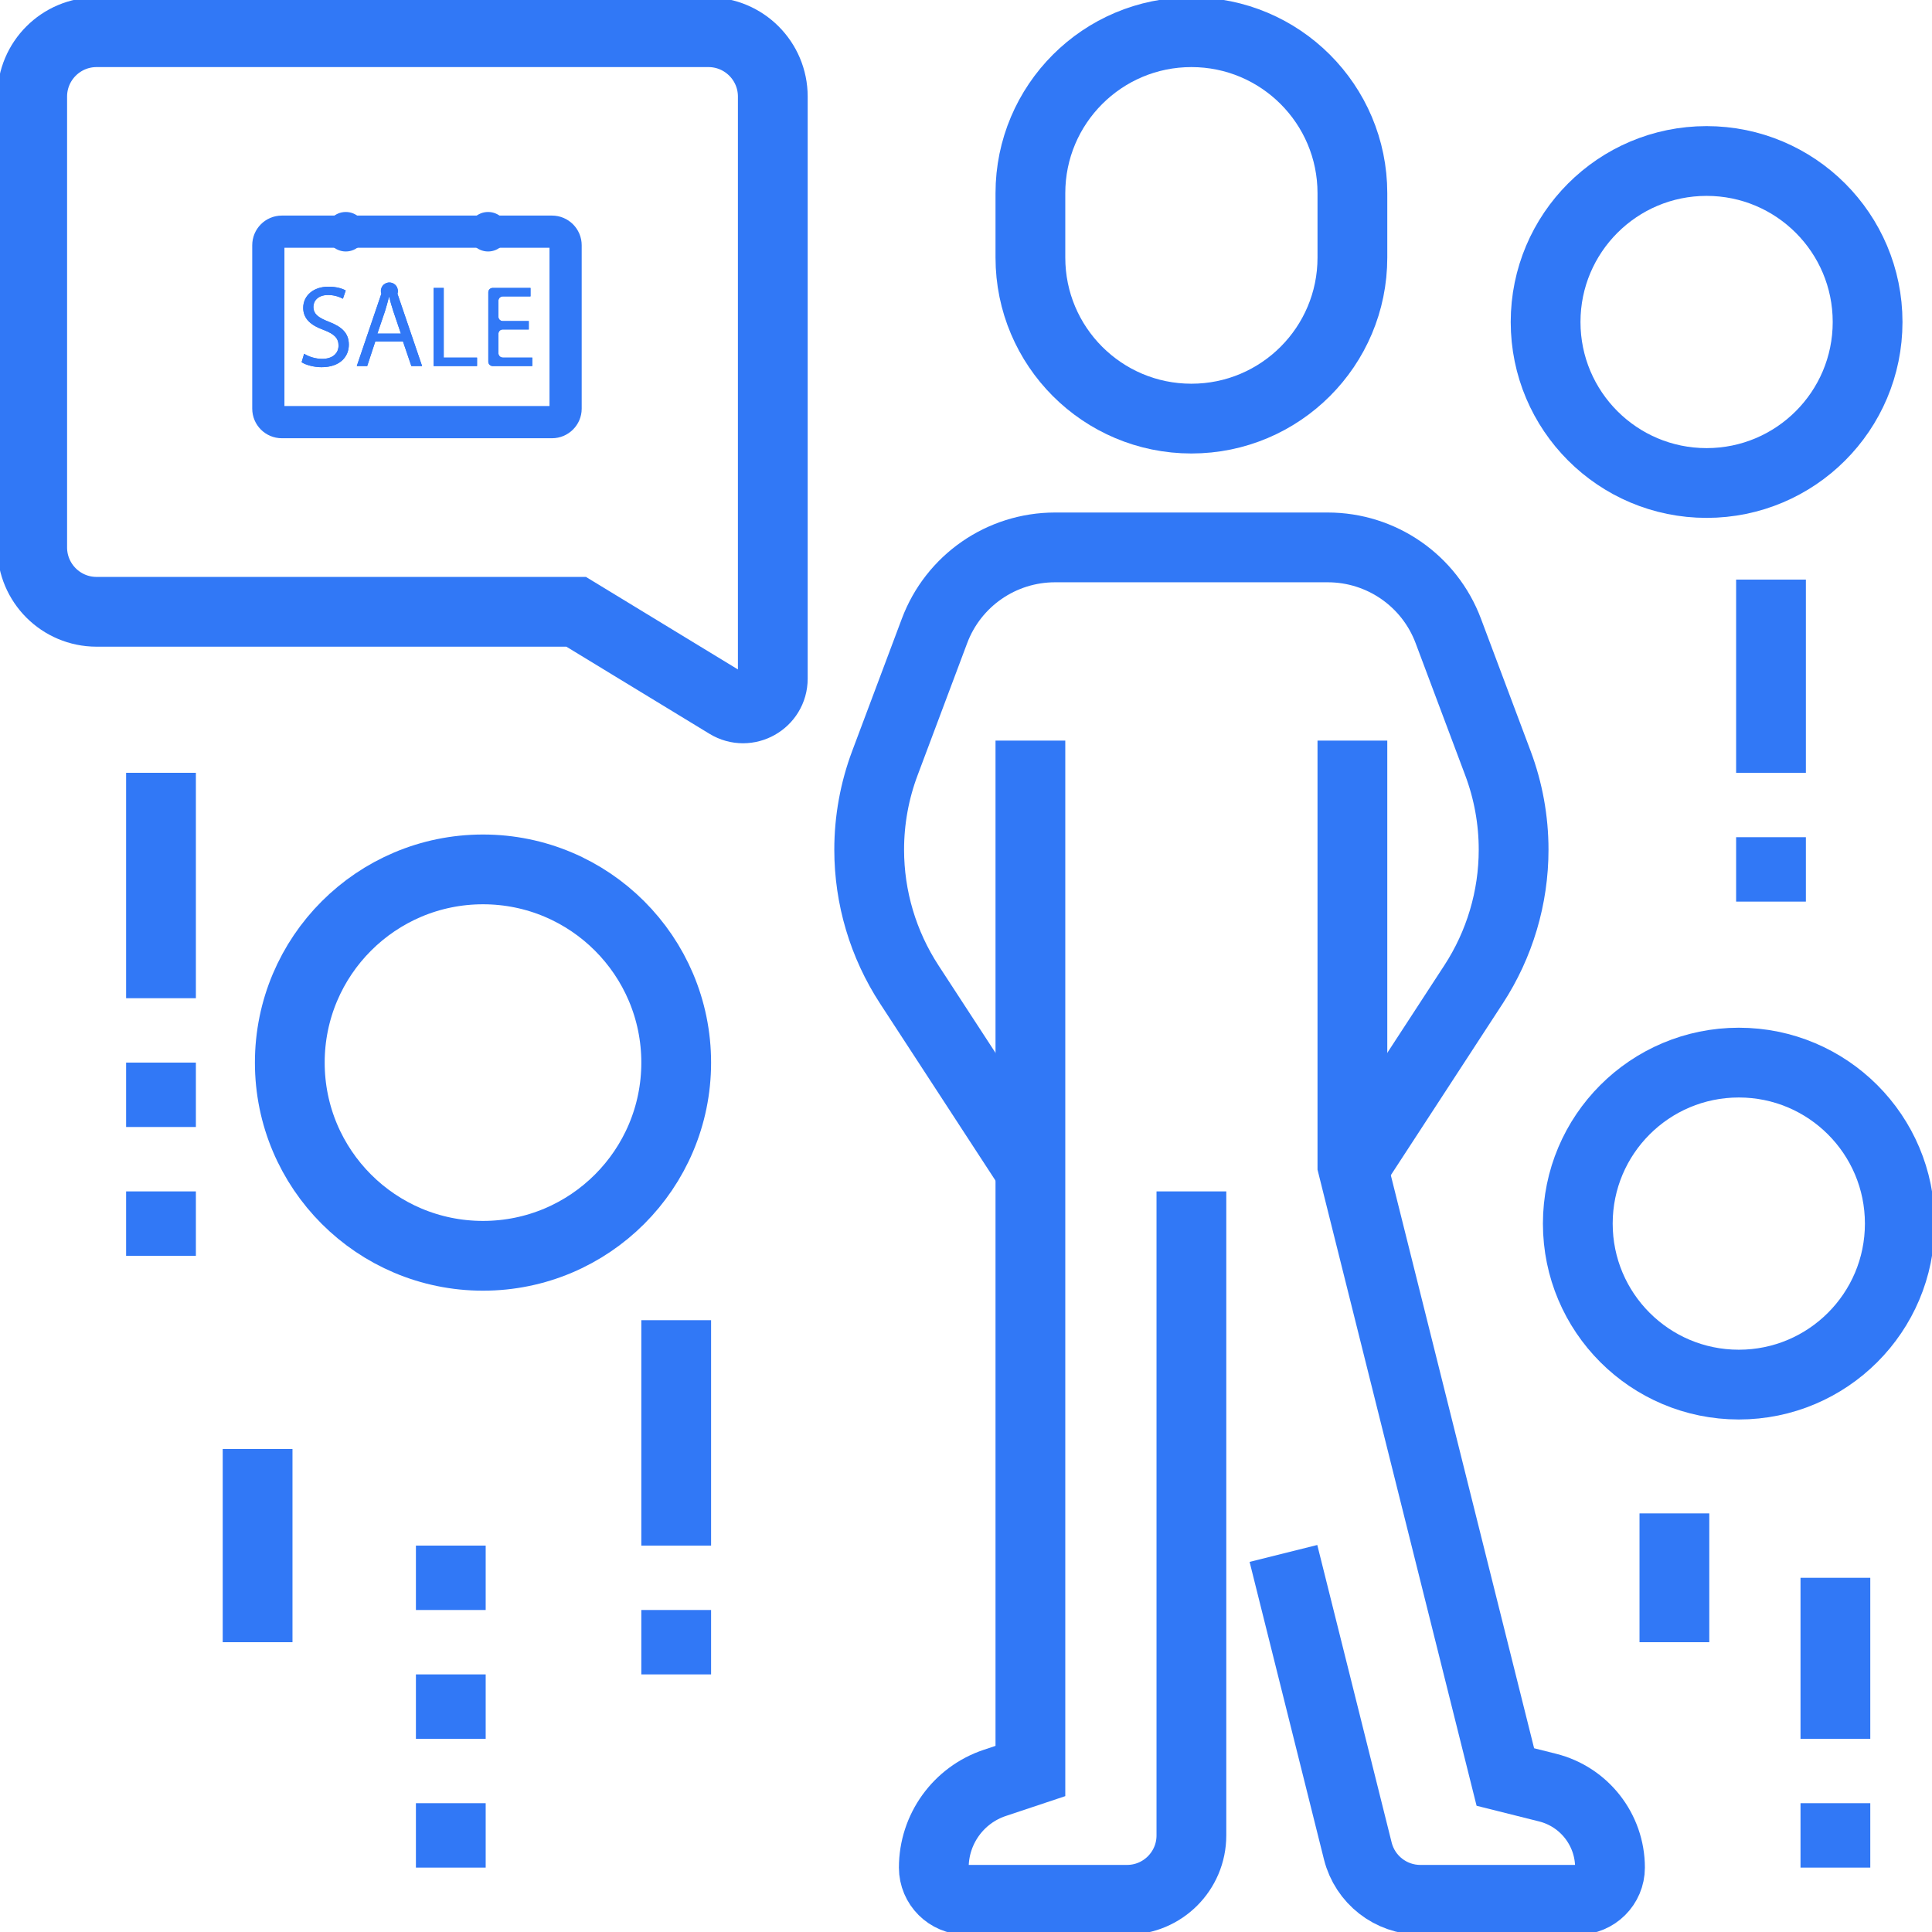 <svg width="36" height="36" viewBox="0 0 36 36" fill="none" xmlns="http://www.w3.org/2000/svg">
<g clip-path="url(#clip0_1191_788)">
<path d="M23.915 28.946L25.301 34.491C25.435 35.025 25.915 35.4 26.465 35.4H29.4C29.731 35.4 30 35.131 30 34.8C30 34.095 29.52 33.48 28.836 33.309L28.05 33.112L25.2 21.715V13.8" stroke="#3178F6" stroke-width="1.3" stroke-miterlimit="10"/>
<path d="M19.2 13.8V33L18.538 33.221C17.858 33.447 17.4 34.084 17.4 34.8C17.4 35.131 17.669 35.4 18 35.4H21C21.663 35.4 22.2 34.863 22.2 34.2V22.2" stroke="#3178F6" stroke-width="1.3" stroke-miterlimit="10"/>
<path d="M22.2 7.8C20.543 7.8 19.2 6.457 19.2 4.8V3.6C19.2 1.943 20.543 0.6 22.2 0.6C23.857 0.6 25.2 1.943 25.2 3.6V4.8C25.2 6.457 23.857 7.8 22.2 7.8Z" stroke="#3178F6" stroke-width="1.3" stroke-miterlimit="10"/>
<path d="M25.217 21.78L27.457 18.344C27.944 17.597 28.204 16.725 28.204 15.833C28.204 15.282 28.105 14.735 27.911 14.219L26.987 11.757C26.636 10.82 25.741 10.2 24.74 10.2H19.66C18.659 10.2 17.764 10.82 17.413 11.757L16.489 14.219C16.295 14.735 16.196 15.282 16.196 15.833C16.196 16.725 16.456 17.597 16.943 18.344L19.196 21.8" stroke="#3178F6" stroke-width="1.3" stroke-miterlimit="10"/>
<path d="M13.558 13.118L10.736 11.4H1.8C1.137 11.4 0.6 10.863 0.6 10.2V1.8C0.6 1.137 1.137 0.6 1.8 0.6H13.2C13.863 0.6 14.4 1.137 14.4 1.8V12.645C14.4 13.077 13.927 13.343 13.558 13.118Z" stroke="#3178F6" stroke-width="1.3" stroke-miterlimit="10"/>
<path d="M9 23.4C10.988 23.4 12.6 21.788 12.6 19.8C12.6 17.812 10.988 16.2 9 16.2C7.012 16.2 5.4 17.812 5.4 19.8C5.4 21.788 7.012 23.4 9 23.4Z" stroke="#3178F6" stroke-width="1.3" stroke-miterlimit="10"/>
<path d="M31.8 9C33.457 9 34.8 7.657 34.8 6C34.8 4.343 33.457 3 31.8 3C30.143 3 28.8 4.343 28.8 6C28.8 7.657 30.143 9 31.8 9Z" stroke="#3178F6" stroke-width="1.3" stroke-miterlimit="10"/>
<path d="M32.4 25.8C34.057 25.8 35.4 24.457 35.4 22.8C35.4 21.143 34.057 19.8 32.4 19.8C30.743 19.8 29.4 21.143 29.4 22.8C29.4 24.457 30.743 25.8 32.4 25.8Z" stroke="#3178F6" stroke-width="1.3" stroke-miterlimit="10"/>
<path d="M33 10.8V14.4" stroke="#3178F6" stroke-width="1.3" stroke-miterlimit="10"/>
<path d="M33 15.6V16.8" stroke="#3178F6" stroke-width="1.3" stroke-miterlimit="10"/>
<path d="M31.2 28.2V30.6" stroke="#3178F6" stroke-width="1.3" stroke-miterlimit="10"/>
<path d="M34.2 29.4V32.4" stroke="#3178F6" stroke-width="1.3" stroke-miterlimit="10"/>
<path d="M34.2 33.6V34.8" stroke="#3178F6" stroke-width="1.3" stroke-miterlimit="10"/>
<path d="M3 14.4V18.6" stroke="#3178F6" stroke-width="1.3" stroke-miterlimit="10"/>
<path d="M3 19.8V21" stroke="#3178F6" stroke-width="1.3" stroke-miterlimit="10"/>
<path d="M3 22.2V23.4" stroke="#3178F6" stroke-width="1.3" stroke-miterlimit="10"/>
<path d="M12.6 24.6V28.8" stroke="#3178F6" stroke-width="1.3" stroke-miterlimit="10"/>
<path d="M12.6 30V31.2" stroke="#3178F6" stroke-width="1.3" stroke-miterlimit="10"/>
<path d="M4.8 27V30.6" stroke="#3178F6" stroke-width="1.3" stroke-miterlimit="10"/>
<path d="M8.4 28.8V30" stroke="#3178F6" stroke-width="1.3" stroke-miterlimit="10"/>
<path d="M8.4 31.2V32.4" stroke="#3178F6" stroke-width="1.3" stroke-miterlimit="10"/>
<path d="M8.4 33.6V34.8" stroke="#3178F6" stroke-width="1.3" stroke-miterlimit="10"/>
<path d="M8.777 4.317H6.761M9.412 4.317H10.286C10.425 4.317 10.539 4.43 10.539 4.57V7.615C10.539 7.753 10.425 7.866 10.286 7.866H5.252C5.112 7.866 5 7.753 5 7.615V4.57C5 4.43 5.112 4.317 5.252 4.317H6.125H9.412Z" stroke="#3178F6" stroke-width="0.6" stroke-miterlimit="10" stroke-linecap="round" stroke-linejoin="round"/>
<path d="M5.667 6.592C5.751 6.644 5.874 6.687 6.004 6.687C6.196 6.687 6.308 6.585 6.308 6.439C6.308 6.302 6.231 6.225 6.034 6.149C5.797 6.065 5.65 5.942 5.65 5.737C5.65 5.51 5.838 5.342 6.12 5.342C6.269 5.342 6.377 5.376 6.442 5.413L6.39 5.566C6.305 5.521 6.21 5.497 6.114 5.497C5.916 5.497 5.84 5.616 5.84 5.715C5.84 5.851 5.928 5.918 6.129 5.996C6.375 6.091 6.5 6.21 6.5 6.423C6.5 6.648 6.334 6.842 5.991 6.842C5.851 6.842 5.697 6.801 5.62 6.749L5.667 6.592ZM6.993 6.363L6.842 6.821H6.648L7.106 5.473C7.098 5.449 7.095 5.424 7.099 5.399C7.103 5.374 7.112 5.35 7.127 5.33C7.141 5.309 7.161 5.293 7.183 5.281C7.206 5.27 7.23 5.264 7.255 5.264C7.281 5.264 7.305 5.27 7.328 5.281C7.35 5.293 7.37 5.309 7.384 5.33C7.399 5.35 7.408 5.374 7.412 5.399C7.416 5.424 7.414 5.449 7.406 5.473L7.865 6.821H7.665L7.509 6.363H6.993ZM7.47 6.216L7.328 5.797C7.296 5.702 7.274 5.616 7.252 5.532H7.248C7.226 5.62 7.202 5.708 7.175 5.795L7.032 6.216H7.47ZM8.08 5.365H8.268V6.663H8.889V6.821H8.08V5.365ZM9.853 6.139H9.369C9.347 6.139 9.326 6.147 9.311 6.162C9.296 6.178 9.287 6.198 9.287 6.22V6.581C9.287 6.626 9.324 6.663 9.369 6.663H9.918V6.821H9.181C9.159 6.821 9.139 6.812 9.123 6.797C9.108 6.781 9.099 6.761 9.099 6.739V5.447C9.099 5.402 9.136 5.365 9.181 5.365H9.885V5.523H9.369C9.347 5.523 9.326 5.532 9.311 5.547C9.296 5.562 9.287 5.583 9.287 5.605V5.902C9.287 5.947 9.324 5.983 9.369 5.983H9.853V6.138V6.139Z" fill="#3178F6"/>
<path d="M8.777 4.317H6.761M9.412 4.317H10.286C10.425 4.317 10.539 4.43 10.539 4.57V7.615C10.539 7.753 10.425 7.866 10.286 7.866H5.252C5.112 7.866 5 7.753 5 7.615V4.57C5 4.43 5.112 4.317 5.252 4.317H6.125H9.412Z" stroke="#3178F6" stroke-width="0.1" stroke-miterlimit="10" stroke-linecap="round" stroke-linejoin="round"/>
<path d="M5.667 6.592C5.751 6.644 5.874 6.687 6.004 6.687C6.196 6.687 6.308 6.585 6.308 6.439C6.308 6.302 6.231 6.225 6.034 6.149C5.797 6.065 5.65 5.942 5.65 5.737C5.65 5.51 5.838 5.342 6.12 5.342C6.269 5.342 6.377 5.376 6.442 5.413L6.39 5.566C6.305 5.521 6.21 5.497 6.114 5.497C5.916 5.497 5.84 5.616 5.84 5.715C5.84 5.851 5.928 5.918 6.129 5.996C6.375 6.091 6.5 6.21 6.5 6.423C6.5 6.648 6.334 6.842 5.991 6.842C5.851 6.842 5.697 6.801 5.62 6.749L5.667 6.592ZM6.993 6.363L6.842 6.821H6.648L7.106 5.473C7.098 5.449 7.095 5.424 7.099 5.399C7.103 5.374 7.112 5.35 7.127 5.33C7.141 5.309 7.161 5.293 7.183 5.281C7.206 5.27 7.23 5.264 7.255 5.264C7.281 5.264 7.305 5.27 7.328 5.281C7.35 5.293 7.37 5.309 7.384 5.33C7.399 5.35 7.408 5.374 7.412 5.399C7.416 5.424 7.414 5.449 7.406 5.473L7.865 6.821H7.665L7.509 6.363H6.993ZM7.47 6.216L7.328 5.797C7.296 5.702 7.274 5.616 7.252 5.532H7.248C7.226 5.62 7.202 5.708 7.175 5.795L7.032 6.216H7.47ZM8.08 5.365H8.268V6.663H8.889V6.821H8.08V5.365ZM9.853 6.139H9.369C9.347 6.139 9.326 6.147 9.311 6.162C9.296 6.178 9.287 6.198 9.287 6.22V6.581C9.287 6.626 9.324 6.663 9.369 6.663H9.918V6.821H9.181C9.159 6.821 9.139 6.812 9.123 6.797C9.108 6.781 9.099 6.761 9.099 6.739V5.447C9.099 5.402 9.136 5.365 9.181 5.365H9.885V5.523H9.369C9.347 5.523 9.326 5.532 9.311 5.547C9.296 5.562 9.287 5.583 9.287 5.605V5.902C9.287 5.947 9.324 5.983 9.369 5.983H9.853V6.138V6.139Z" fill="#3178F6"/>
<path d="M9.095 4.636C9.27 4.636 9.413 4.493 9.413 4.318C9.413 4.142 9.27 4 9.095 4C8.919 4 8.777 4.142 8.777 4.318C8.777 4.493 8.919 4.636 9.095 4.636Z" stroke="#3178F6" stroke-width="0.1" stroke-miterlimit="10" stroke-linecap="round" stroke-linejoin="round"/>
<path d="M6.443 4.636C6.619 4.636 6.761 4.493 6.761 4.318C6.761 4.142 6.619 4 6.443 4C6.268 4 6.126 4.142 6.126 4.318C6.126 4.493 6.268 4.636 6.443 4.636Z" stroke="#3178F6" stroke-width="0.1" stroke-miterlimit="10" stroke-linecap="round" stroke-linejoin="round"/>
</g>
<defs>
<clipPath id="clip0_1191_788">
<rect width="36" height="36" fill="white"/>
</clipPath>
</defs>
</svg>
